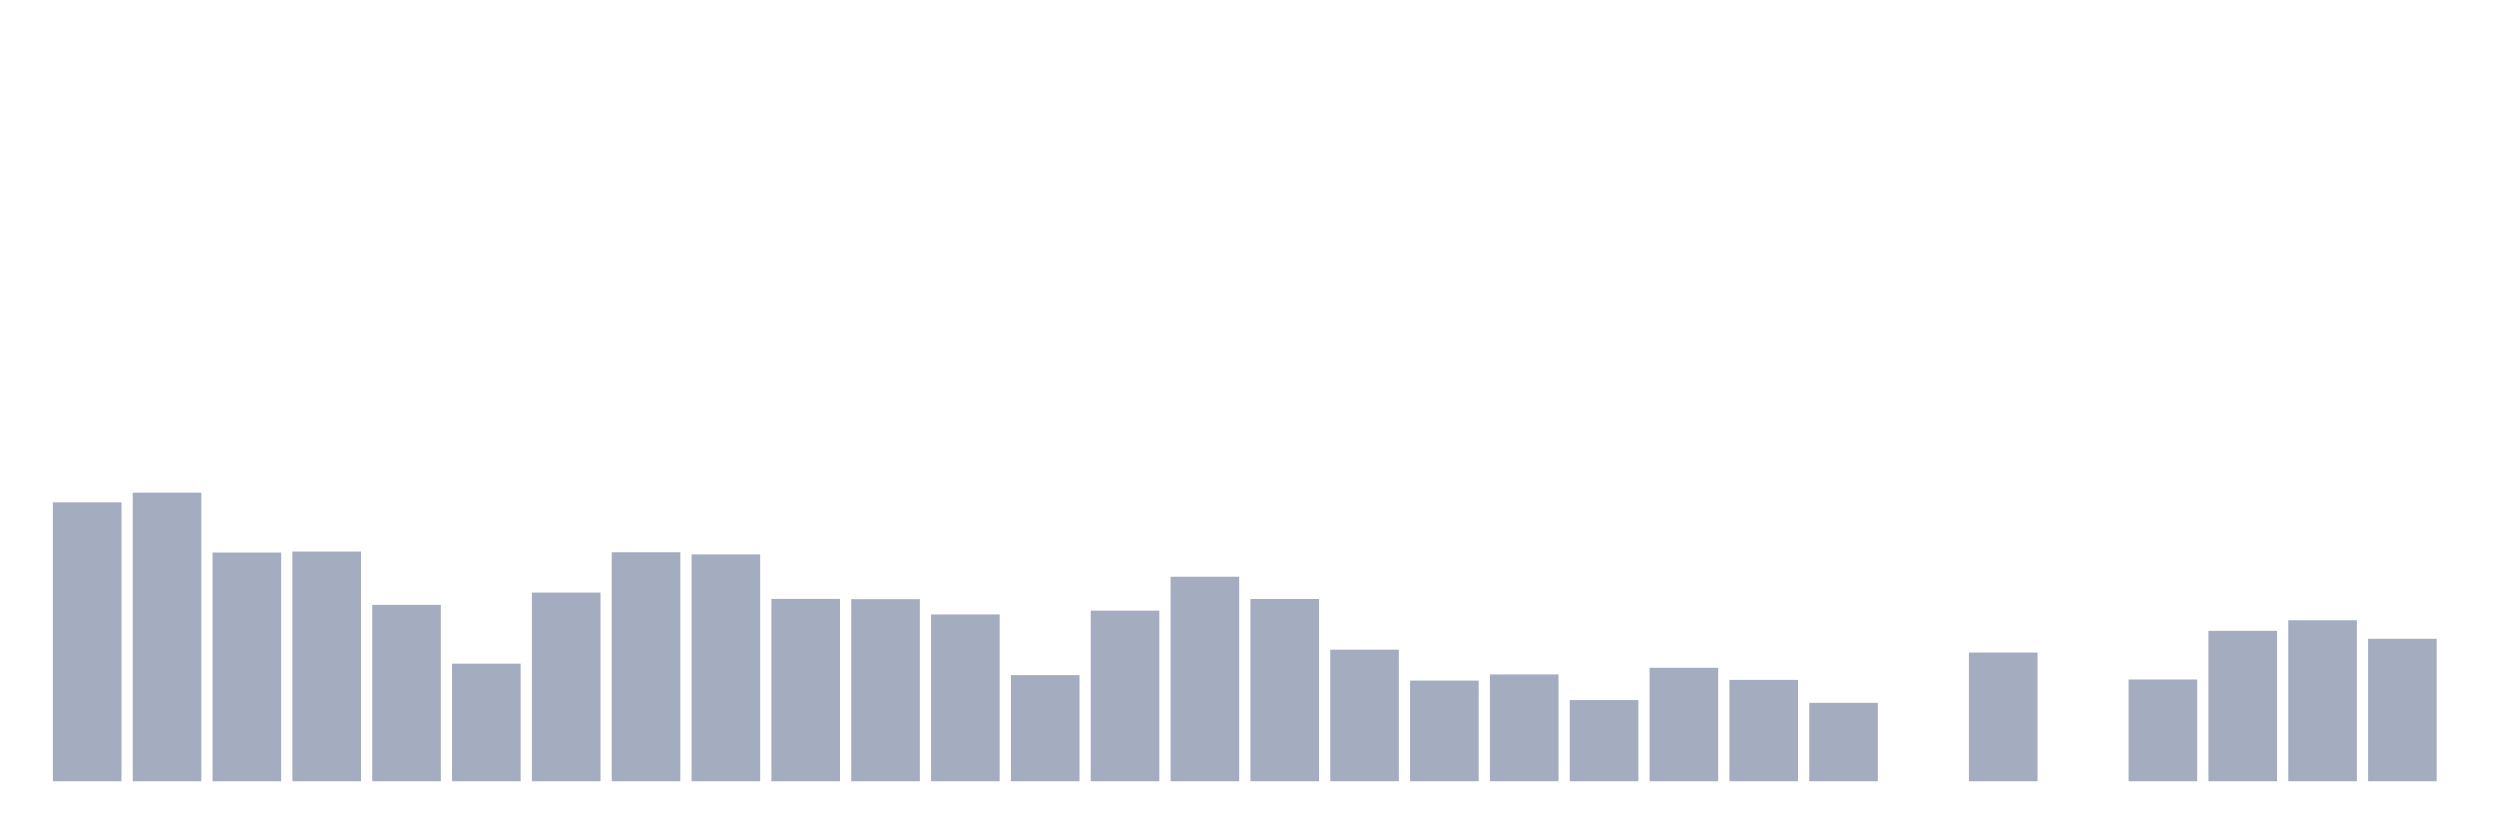 <svg xmlns="http://www.w3.org/2000/svg" viewBox="0 0 480 160"><g transform="translate(10,10)"><rect class="bar" x="0.153" width="13.175" y="86.449" height="53.551" fill="rgb(164,173,192)"></rect><rect class="bar" x="15.482" width="13.175" y="84.587" height="55.413" fill="rgb(164,173,192)"></rect><rect class="bar" x="30.81" width="13.175" y="96.085" height="43.915" fill="rgb(164,173,192)"></rect><rect class="bar" x="46.138" width="13.175" y="95.896" height="44.104" fill="rgb(164,173,192)"></rect><rect class="bar" x="61.466" width="13.175" y="106.129" height="33.871" fill="rgb(164,173,192)"></rect><rect class="bar" x="76.794" width="13.175" y="117.426" height="22.574" fill="rgb(164,173,192)"></rect><rect class="bar" x="92.123" width="13.175" y="103.774" height="36.226" fill="rgb(164,173,192)"></rect><rect class="bar" x="107.451" width="13.175" y="96.033" height="43.967" fill="rgb(164,173,192)"></rect><rect class="bar" x="122.779" width="13.175" y="96.441" height="43.559" fill="rgb(164,173,192)"></rect><rect class="bar" x="138.107" width="13.175" y="104.987" height="35.013" fill="rgb(164,173,192)"></rect><rect class="bar" x="153.436" width="13.175" y="105.045" height="34.955" fill="rgb(164,173,192)"></rect><rect class="bar" x="168.764" width="13.175" y="107.972" height="32.028" fill="rgb(164,173,192)"></rect><rect class="bar" x="184.092" width="13.175" y="119.619" height="20.381" fill="rgb(164,173,192)"></rect><rect class="bar" x="199.42" width="13.175" y="107.245" height="32.755" fill="rgb(164,173,192)"></rect><rect class="bar" x="214.748" width="13.175" y="100.73" height="39.27" fill="rgb(164,173,192)"></rect><rect class="bar" x="230.077" width="13.175" y="105" height="35" fill="rgb(164,173,192)"></rect><rect class="bar" x="245.405" width="13.175" y="114.74" height="25.26" fill="rgb(164,173,192)"></rect><rect class="bar" x="260.733" width="13.175" y="120.67" height="19.33" fill="rgb(164,173,192)"></rect><rect class="bar" x="276.061" width="13.175" y="119.489" height="20.511" fill="rgb(164,173,192)"></rect><rect class="bar" x="291.39" width="13.175" y="124.408" height="15.592" fill="rgb(164,173,192)"></rect><rect class="bar" x="306.718" width="13.175" y="118.217" height="21.783" fill="rgb(164,173,192)"></rect><rect class="bar" x="322.046" width="13.175" y="120.54" height="19.46" fill="rgb(164,173,192)"></rect><rect class="bar" x="337.374" width="13.175" y="124.946" height="15.054" fill="rgb(164,173,192)"></rect><rect class="bar" x="352.702" width="13.175" y="140" height="0" fill="rgb(164,173,192)"></rect><rect class="bar" x="368.031" width="13.175" y="115.285" height="24.715" fill="rgb(164,173,192)"></rect><rect class="bar" x="383.359" width="13.175" y="140" height="0" fill="rgb(164,173,192)"></rect><rect class="bar" x="398.687" width="13.175" y="120.463" height="19.537" fill="rgb(164,173,192)"></rect><rect class="bar" x="414.015" width="13.175" y="111.119" height="28.881" fill="rgb(164,173,192)"></rect><rect class="bar" x="429.344" width="13.175" y="109.088" height="30.912" fill="rgb(164,173,192)"></rect><rect class="bar" x="444.672" width="13.175" y="112.644" height="27.356" fill="rgb(164,173,192)"></rect></g></svg>